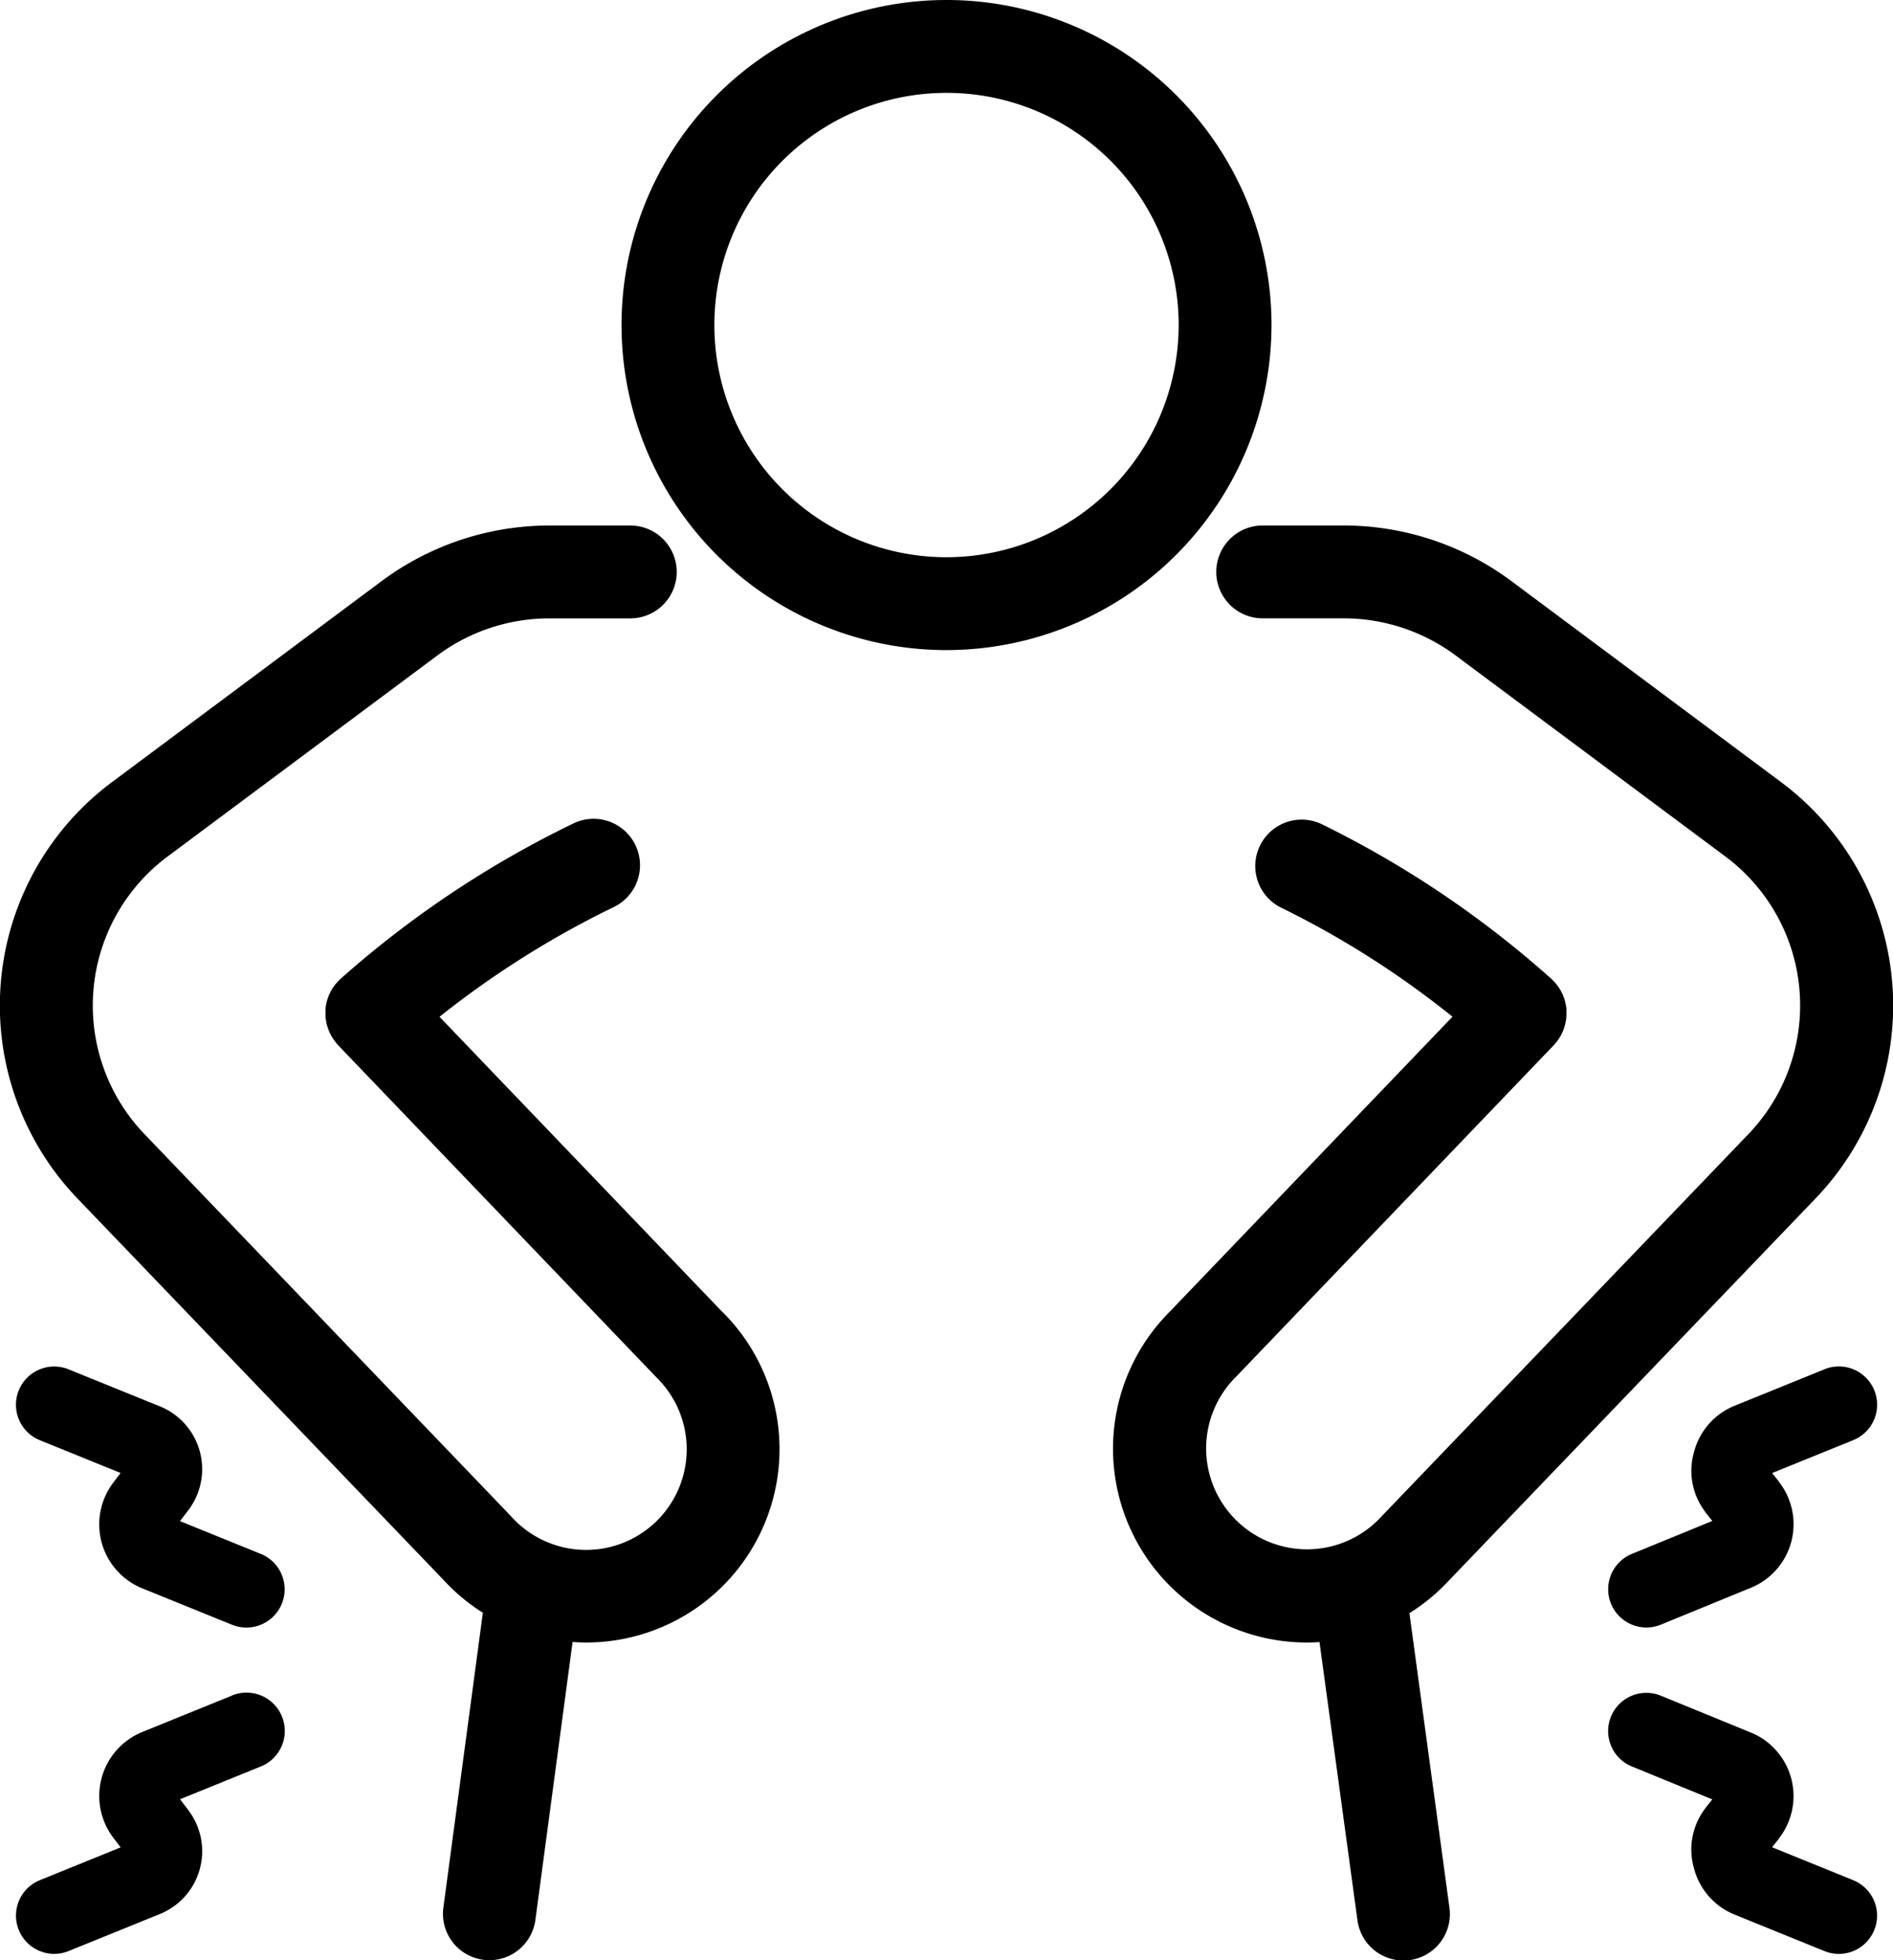 <svg id="nav_symptom6" xmlns="http://www.w3.org/2000/svg" width="53.297" height="55.182" viewBox="0 0 53.297 55.182">
  <path id="パス_28" data-name="パス 28" fill="currentColor" d="M5215.681,1540.715a9.15,9.15,0,1,0-9.15,9.15A9.161,9.161,0,0,0,5215.681,1540.715Zm-9.15,6.536a6.536,6.536,0,1,1,6.536-6.536A6.543,6.543,0,0,1,5206.531,1547.251Z" transform="translate(-5179.882 -1531.565)"/>
  <path id="パス_29" data-name="パス 29" fill="currentColor" d="M4990.1,1746.093l-7.955-8.3a26.357,26.357,0,0,1,4.892-3.082,1.307,1.307,0,1,0-1.146-2.349,28.641,28.641,0,0,0-6.523,4.355l-.017.016-.018.015-.029.031-.048.051-.04.048c-.014.018-.028.036-.042.055s-.023.034-.035.051-.024.038-.036.057-.02.037-.029.055-.02.038-.029.058-.017.039-.024.058-.016.039-.022.059-.013.04-.019.061-.011.04-.016.06-.009.041-.013.062-.007.041-.01.062,0,.041-.006.062,0,.042,0,.064,0,.041,0,.061,0,.043,0,.065,0,.04.005.06,0,.044.008.065.006.039.01.059.009.043.015.064.011.039.017.058.013.042.02.062.016.039.023.058.017.039.026.059.02.039.03.058.02.037.031.055.024.038.037.057.023.035.036.052l.043.054.026.033.016.016.016.019,8.918,9.305.016.015.014.016a2.832,2.832,0,1,1-4.083,3.92l-.016-.016-.014-.016-10.295-10.73h0a5.23,5.23,0,0,1,.659-7.812h0l7.589-5.655h0a5.288,5.288,0,0,1,3.135-1.046h2.3a1.307,1.307,0,1,0,0-2.614h-2.3a7.921,7.921,0,0,0-4.7,1.564h0l-7.589,5.656h0a7.844,7.844,0,0,0-.984,11.716h0l10.3,10.731.005.005a5.452,5.452,0,0,0,1.117.933l-1.112,8.3a1.307,1.307,0,0,0,1.122,1.469,1.33,1.33,0,0,0,.175.012,1.308,1.308,0,0,0,1.294-1.134l1.047-7.824c.126.009.252.015.379.015a5.444,5.444,0,0,0,3.83-9.316Z" transform="translate(-4969.771 -1709.171)"/>
  <path id="パス_30" data-name="パス 30" fill="currentColor" d="M5385.827,1754.581a5.418,5.418,0,0,0,1.136-.946l.006-.005,10.3-10.731h0a7.843,7.843,0,0,0-.985-11.717h0l-7.588-5.655h0a7.92,7.92,0,0,0-4.7-1.564h-2.3a1.307,1.307,0,0,0,0,2.614h2.3a5.287,5.287,0,0,1,3.134,1.046l7.589,5.655h0a5.231,5.231,0,0,1,.658,7.812h0l-10.3,10.73-.014.016-.016.016a2.84,2.84,0,1,1-4.108-3.92l.015-.016.016-.015,8.918-9.305c.005-.006.01-.013.017-.019l.015-.016.026-.033c.015-.018.03-.036.043-.054s.024-.034.036-.051l.038-.057c.011-.018.021-.036.031-.055s.021-.039.03-.059.017-.039.025-.058.016-.039.023-.059.014-.041.02-.061.013-.039.017-.06.01-.042.015-.063.007-.04.011-.06.006-.043.007-.064a.5.5,0,0,0,.005-.061c0-.021,0-.042,0-.064s0-.041,0-.062,0-.042,0-.063,0-.042-.007-.062-.006-.041-.01-.061-.007-.042-.013-.062-.01-.04-.016-.06-.012-.041-.019-.061-.015-.039-.022-.059-.015-.039-.024-.058-.018-.039-.029-.058-.018-.037-.029-.055-.022-.038-.035-.057-.022-.034-.035-.051-.027-.037-.042-.055-.025-.032-.04-.047-.032-.035-.048-.051l-.029-.03a.186.186,0,0,0-.018-.015.208.208,0,0,0-.016-.017,28.508,28.508,0,0,0-6.478-4.357,1.307,1.307,0,0,0-1.145,2.349,25.8,25.8,0,0,1,4.847,3.081l-7.957,8.3h0a5.456,5.456,0,0,0,3.855,9.316c.12,0,.239-.005.358-.013l1.068,7.826a1.307,1.307,0,1,0,2.59-.353Z" transform="translate(-5346.145 -1709.171)"/>
  <path id="パス_31" data-name="パス 31" fill="currentColor" d="M4982.494,2037.178l-2.275-.923.213-.279.005-.008a1.907,1.907,0,0,0-.793-2.947h0l-2.562-1.039a1.076,1.076,0,0,0-.81,1.995l2.275.923-.213.279s0,.006-.006.009a1.944,1.944,0,0,0,.794,2.945h0l2.562,1.039a1.076,1.076,0,1,0,.809-1.995Z" transform="translate(-4975.151 -1993.436)"/>
  <path id="パス_32" data-name="パス 32" fill="currentColor" d="M4981.685,2151.443l-2.562,1.04h0a1.944,1.944,0,0,0-.794,2.946l.006.009.213.279-2.275.923a1.076,1.076,0,1,0,.81,1.995l2.562-1.039h0a1.907,1.907,0,0,0,.793-2.946l-.005-.008-.213-.28,2.275-.923a1.076,1.076,0,1,0-.809-2Z" transform="translate(-4975.151 -2103.714)"/>
  <path id="パス_33" data-name="パス 33" fill="currentColor" d="M5564.85,2031.981l-2.561,1.039h0a1.924,1.924,0,0,0-1.113,1.293,1.9,1.9,0,0,0,.311,1.673l0,.006.005.007.2.251-2.264.927a1.076,1.076,0,1,0,.816,1.992l2.536-1.039h0a1.933,1.933,0,0,0,.8-2.965l-.005-.006,0-.007-.2-.25,2.285-.927a1.076,1.076,0,1,0-.81-1.995Z" transform="translate(-5513.482 -1993.436)"/>
  <path id="パス_34" data-name="パス 34" fill="currentColor" d="M5565.659,2156.64l-2.285-.927.2-.25,0-.007.005-.006a1.933,1.933,0,0,0-.8-2.965h0l-2.536-1.038a1.076,1.076,0,1,0-.816,1.992l2.264.927-.2.251,0,.006-.005.006a1.9,1.9,0,0,0-.311,1.674,1.925,1.925,0,0,0,1.113,1.293h0l2.561,1.04a1.076,1.076,0,0,0,.81-1.995Z" transform="translate(-5513.482 -2103.714)"/>
</svg>
